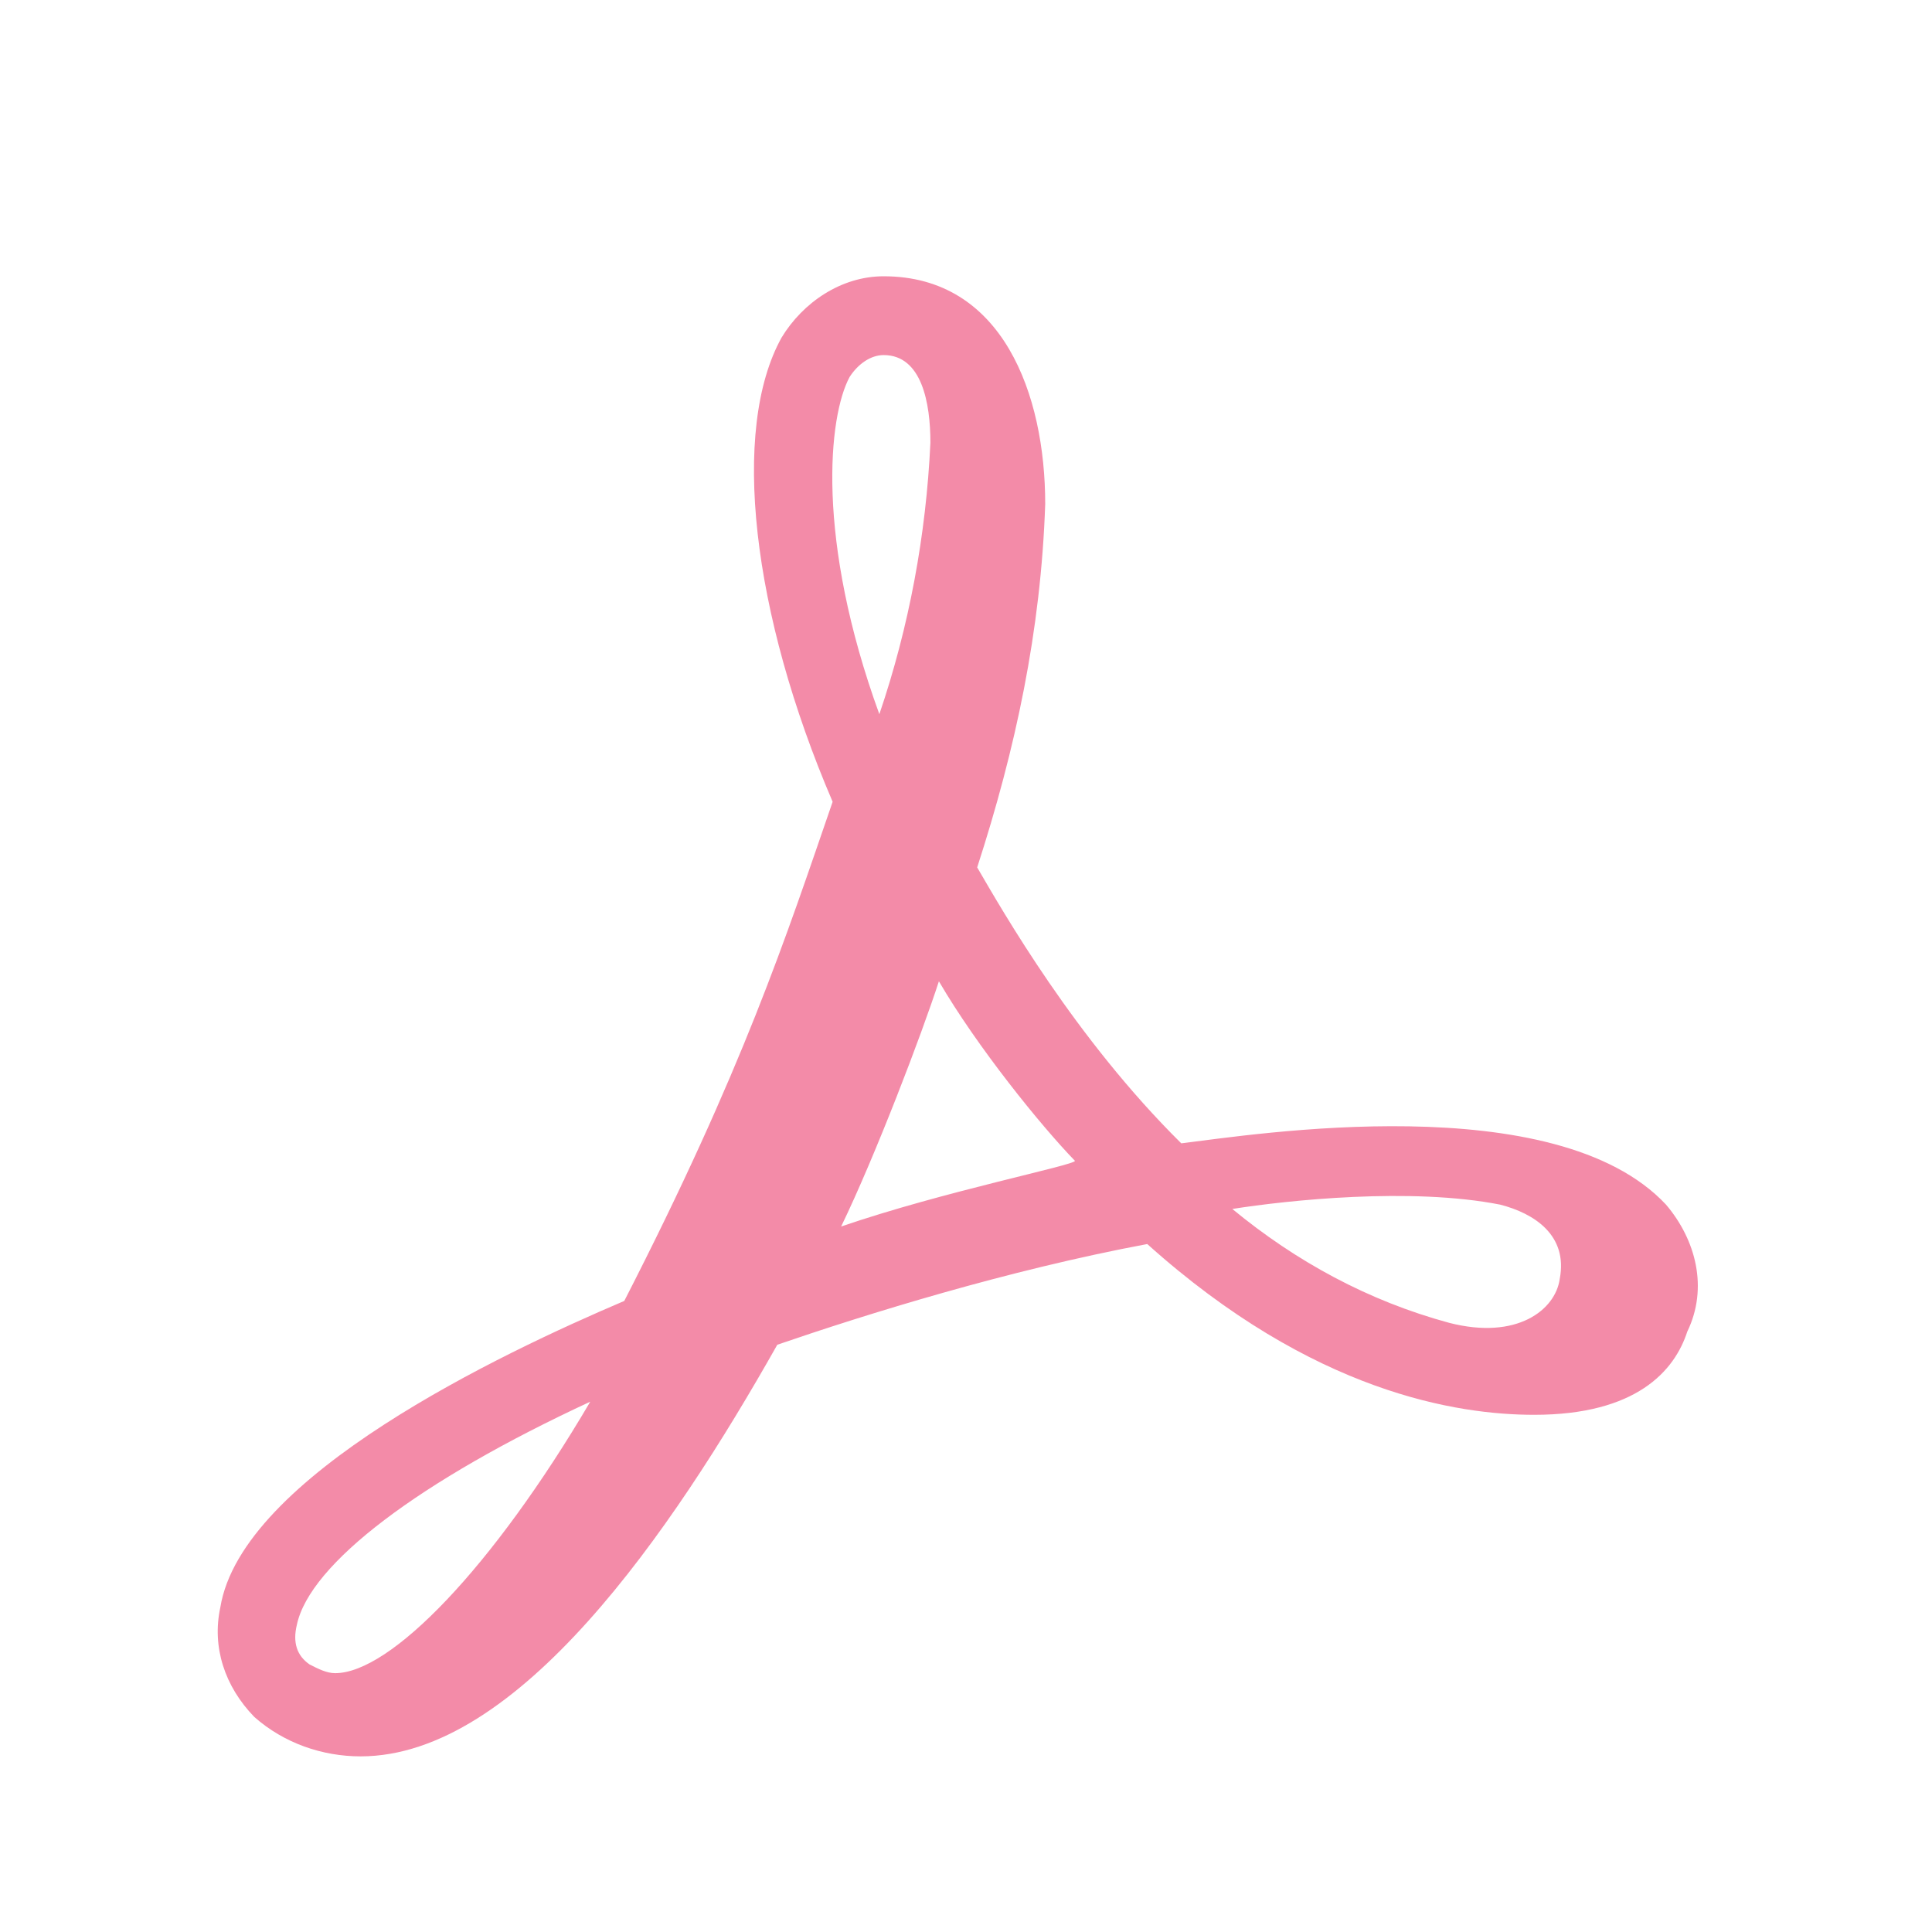 <svg width="33" height="33" viewBox="0 0 33 33" fill="none" xmlns="http://www.w3.org/2000/svg">
<path d="M28.457 20.576C26.568 18.556 21.412 19.379 20.177 19.529C18.361 17.733 17.127 15.564 16.691 14.816C17.345 12.797 17.78 10.777 17.853 8.608C17.853 6.738 17.127 4.719 15.093 4.719C14.367 4.719 13.713 5.167 13.35 5.766C12.478 7.337 12.841 10.478 14.222 13.695C13.423 16.013 12.696 18.257 10.663 22.221C8.556 23.119 4.126 25.213 3.763 27.457C3.618 28.13 3.836 28.804 4.344 29.327C4.852 29.776 5.506 30 6.16 30C8.847 30 11.461 26.186 13.277 22.969C14.802 22.446 17.199 21.698 19.596 21.249C22.428 23.792 24.898 24.166 26.205 24.166C27.948 24.166 28.602 23.418 28.82 22.745C29.183 21.997 28.965 21.174 28.457 20.576ZM26.641 21.847C26.568 22.371 25.915 22.894 24.753 22.595C23.373 22.221 22.138 21.548 21.049 20.65C21.993 20.501 24.099 20.276 25.624 20.576C26.205 20.725 26.786 21.099 26.641 21.847ZM14.512 6.439C14.657 6.214 14.875 6.065 15.093 6.065C15.747 6.065 15.892 6.888 15.892 7.561C15.819 9.132 15.529 10.703 15.02 12.199C13.931 9.207 14.149 7.112 14.512 6.439ZM14.367 20.95C14.948 19.753 15.747 17.658 16.037 16.761C16.691 17.883 17.78 19.229 18.361 19.828C18.361 19.902 16.11 20.351 14.367 20.95ZM10.082 23.942C8.411 26.784 6.668 28.579 5.724 28.579C5.579 28.579 5.433 28.504 5.288 28.43C5.07 28.28 4.998 28.055 5.07 27.756C5.288 26.709 7.176 25.288 10.082 23.942Z" fill="#F38BA8"/>
</svg>
